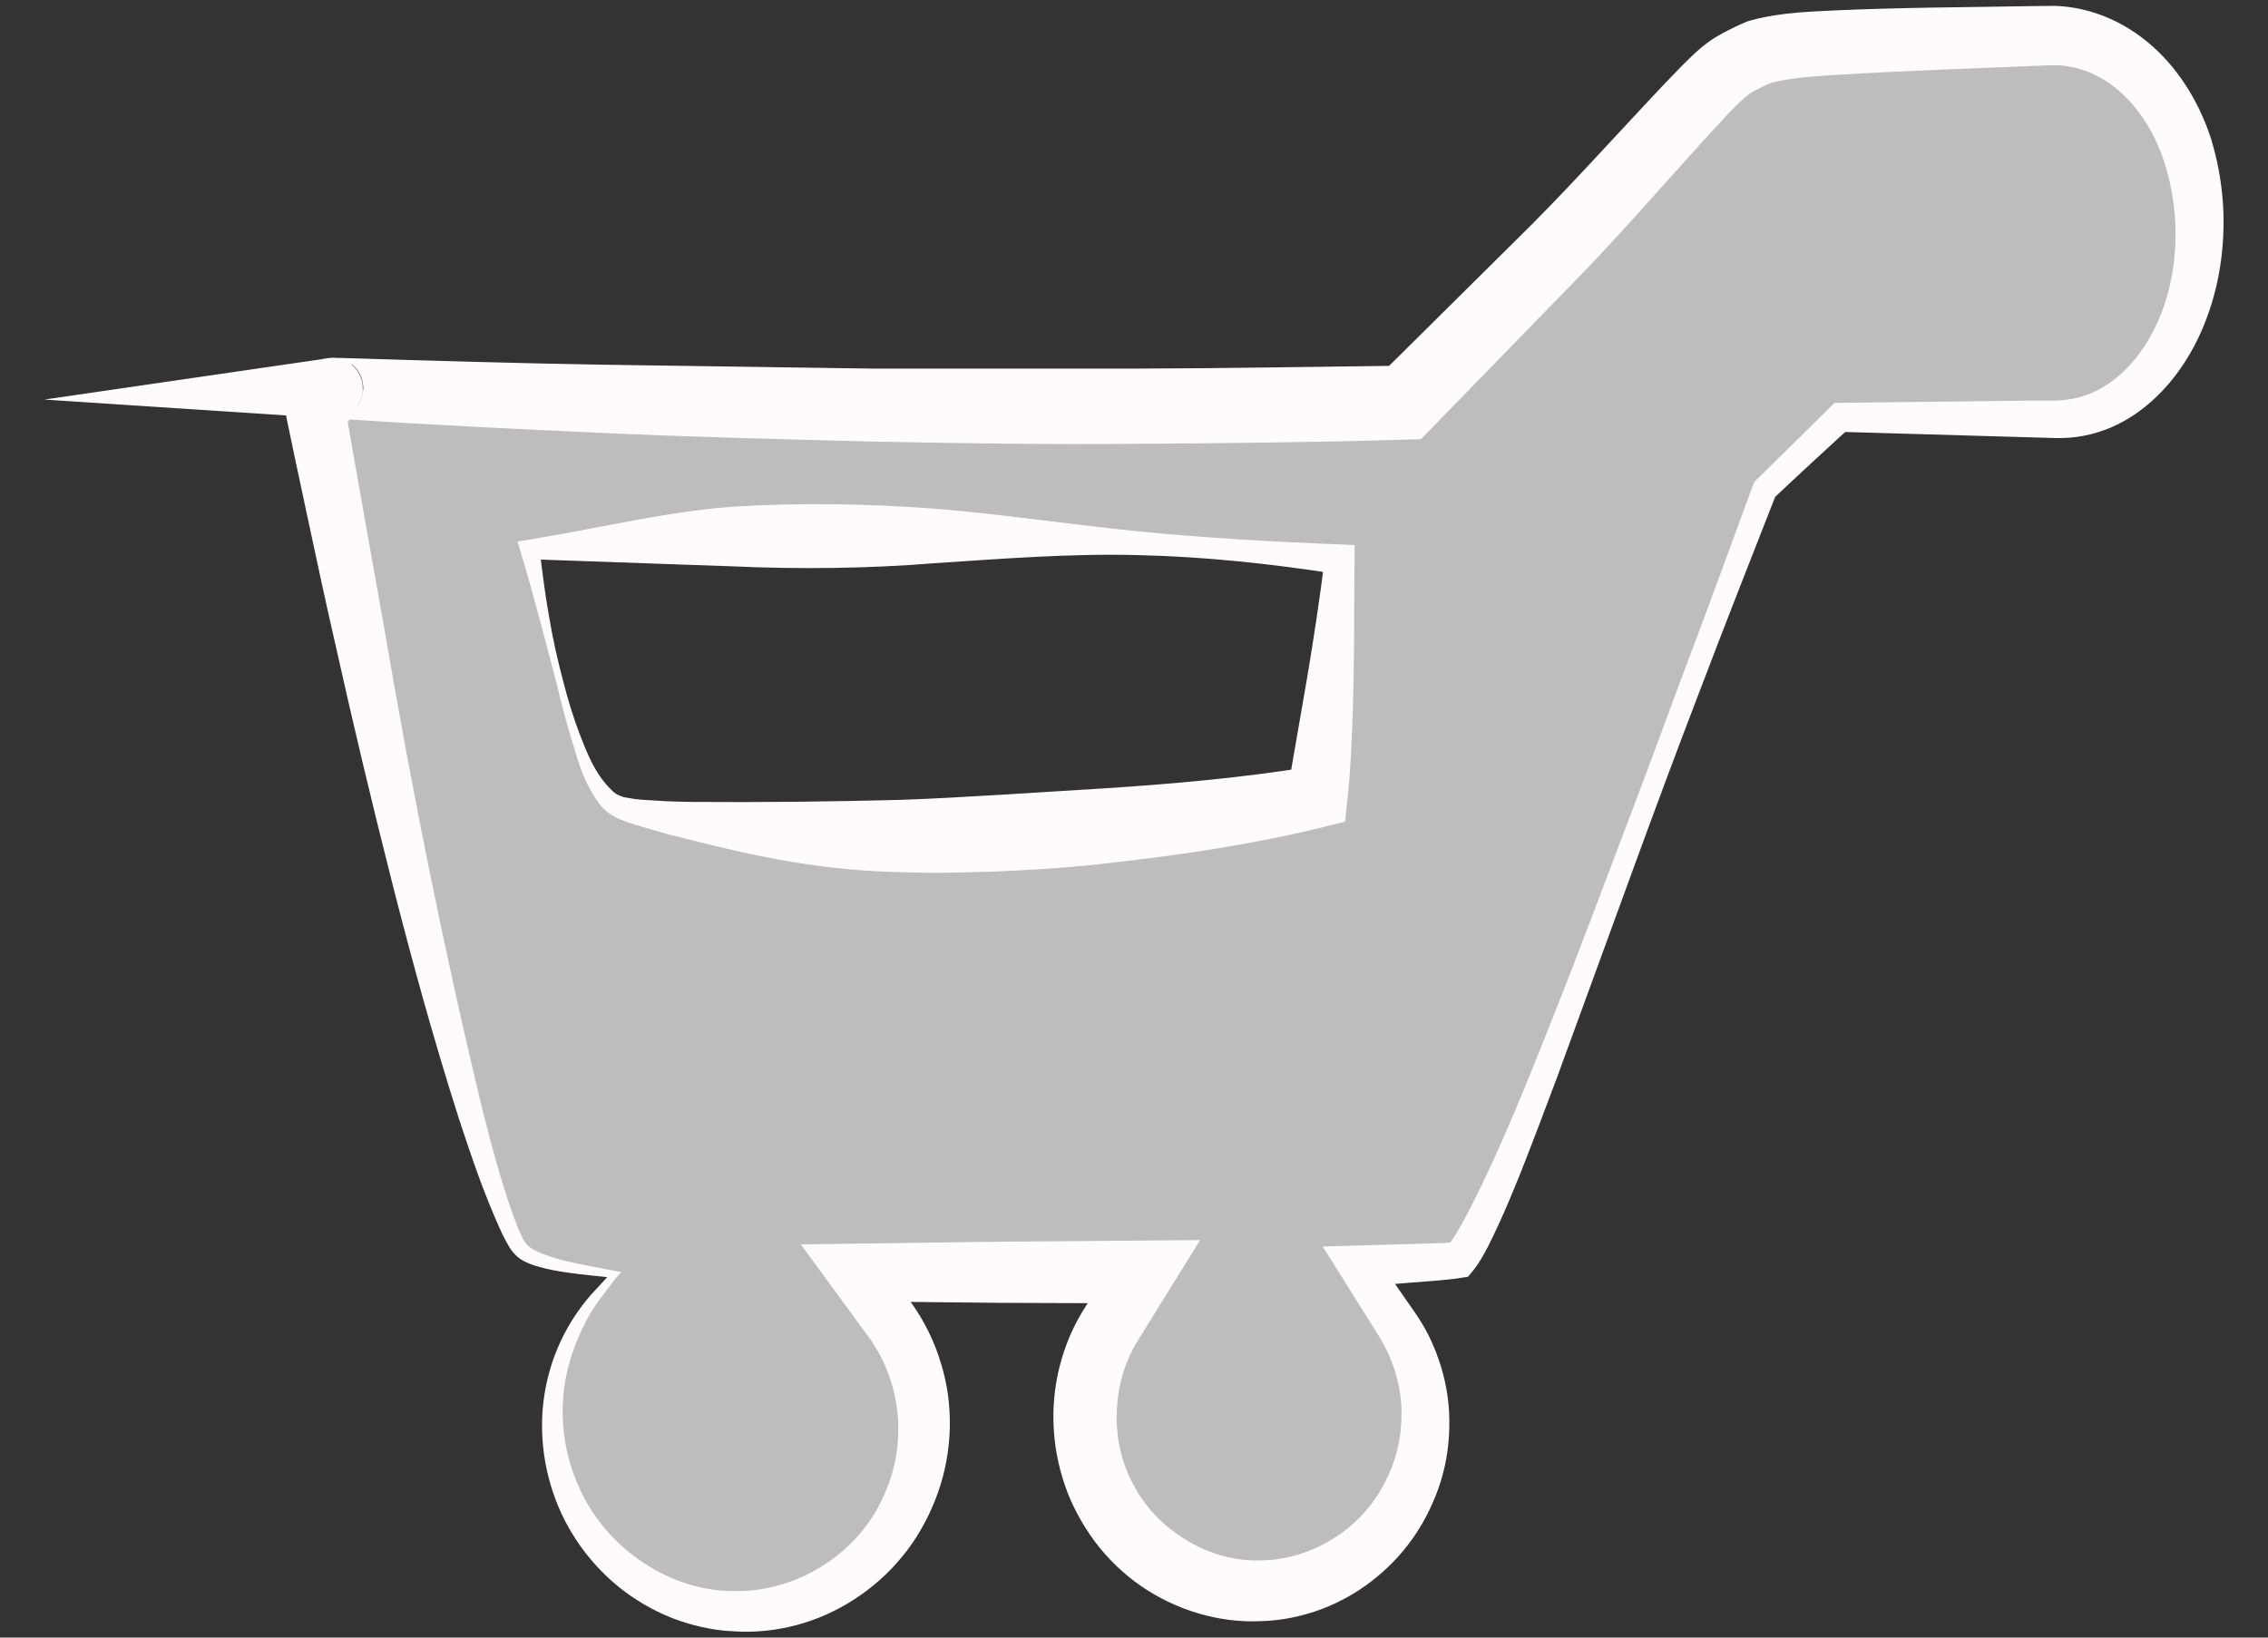 <svg width="36" height="26" viewBox="0 0 36 26" fill="none" xmlns="http://www.w3.org/2000/svg">
<rect x="0" y="0" width="36" height="26" fill="#333333" stroke="none"/>
<path d="M9.752 20.233L9.517 20.513C9.141 20.958 8.889 21.504 8.805 22.077C8.722 22.651 8.805 23.244 9.034 23.768C9.485 24.822 10.551 25.556 11.657 25.578C12.763 25.63 13.835 24.983 14.327 24.016C14.576 23.536 14.697 23.005 14.663 22.457C14.632 21.937 14.45 21.409 14.145 20.98L13.588 20.199H14.561L17.189 20.19H18.161L17.636 21.023C17.104 21.872 17.089 23.005 17.582 23.863C18.059 24.73 19.033 25.283 19.981 25.251C20.969 25.242 21.875 24.648 22.315 23.786C22.54 23.355 22.645 22.883 22.622 22.382C22.602 21.917 22.447 21.432 22.182 21.035L21.563 20.098L22.68 20.039C22.82 20.032 22.967 20.023 23.085 20.012C23.107 20.012 23.134 20.005 23.156 20.003C23.185 19.971 23.241 19.897 23.292 19.813C23.357 19.712 23.421 19.592 23.483 19.47C23.733 18.976 23.962 18.43 24.182 17.886C24.625 16.793 25.034 15.676 25.453 14.563L26.703 11.215L27.971 7.87L28.009 7.768L28.065 7.714L29.093 6.73L29.206 6.621H29.333L32.362 6.648H32.551L32.638 6.653H32.731C32.842 6.646 32.945 6.635 33.058 6.608C33.276 6.558 33.485 6.461 33.677 6.332C34.059 6.073 34.362 5.678 34.569 5.238C34.976 4.348 35.014 3.274 34.702 2.33C34.538 1.861 34.271 1.423 33.901 1.095C33.536 0.766 33.058 0.563 32.569 0.563C31.527 0.592 30.486 0.615 29.447 0.657C28.935 0.696 28.39 0.694 27.925 0.827C27.816 0.865 27.7 0.931 27.587 0.987C27.477 1.044 27.386 1.113 27.291 1.199C27.102 1.369 26.926 1.563 26.748 1.755C26.036 2.518 25.341 3.317 24.598 4.066L22.38 6.305L22.289 6.396H22.135C19.38 6.457 16.623 6.47 13.871 6.434C11.116 6.389 8.364 6.314 5.612 6.179L5.353 6.168C5.353 6.168 5.255 6.168 5.28 6.17C5.28 6.168 5.258 6.174 5.24 6.177C5.164 6.204 5.106 6.233 5.051 6.323C5.024 6.362 4.991 6.466 5.006 6.538L5.102 7.037L5.505 9.091C5.781 10.459 6.043 11.831 6.352 13.19C6.651 14.554 6.98 15.908 7.345 17.251C7.527 17.922 7.725 18.592 7.966 19.233C8.026 19.391 8.09 19.551 8.166 19.689C8.242 19.834 8.308 19.897 8.446 19.96C8.722 20.08 9.067 20.134 9.399 20.181L9.755 20.233H9.752ZM8.896 10.856C8.733 10.24 8.6 9.624 8.471 8.994L8.415 8.721L8.729 8.7C9.746 8.63 10.74 8.533 11.777 8.513L14.815 8.509C15.827 8.518 16.837 8.554 17.847 8.612C18.858 8.669 19.868 8.748 20.878 8.843L21.267 8.879L21.243 9.222C21.203 9.786 21.16 10.348 21.109 10.913L21.02 11.757C20.991 12.039 20.958 12.321 20.918 12.603L20.911 12.646L20.869 12.655C19.639 12.906 18.401 13.039 17.162 13.141C16.543 13.19 15.923 13.226 15.302 13.247C14.992 13.262 14.681 13.269 14.37 13.269C14.058 13.276 13.749 13.269 13.435 13.253C12.812 13.231 12.189 13.172 11.566 13.1C11.254 13.064 10.943 13.025 10.629 12.978L10.155 12.897C10.075 12.881 9.995 12.863 9.908 12.836C9.824 12.813 9.706 12.752 9.637 12.673C9.379 12.387 9.276 12.082 9.167 11.777C9.06 11.472 8.974 11.165 8.896 10.856Z" fill="#BDBDBD"/>
<path d="M9.795 20.269C9.608 20.513 9.416 20.743 9.285 21.01C9.149 21.274 9.049 21.551 8.989 21.838C8.871 22.411 8.936 23.012 9.158 23.538C9.376 24.068 9.755 24.513 10.222 24.816C10.453 24.969 10.705 25.089 10.965 25.163C11.096 25.201 11.228 25.229 11.361 25.244C11.428 25.253 11.495 25.258 11.561 25.26H11.775C12.298 25.247 12.832 25.048 13.255 24.723C13.468 24.56 13.653 24.366 13.804 24.15C13.88 24.041 13.944 23.928 14 23.809C14.036 23.732 14.056 23.689 14.08 23.624C14.105 23.563 14.127 23.5 14.147 23.436C14.305 22.928 14.294 22.382 14.129 21.89C14.045 21.639 13.929 21.416 13.769 21.201L13.228 20.463L12.712 19.757L13.591 19.745L15.876 19.714L18.161 19.696L19.049 19.689L18.573 20.457L18.119 21.19L18.012 21.366C17.988 21.409 17.961 21.459 17.936 21.513C17.887 21.619 17.847 21.73 17.814 21.843C17.689 22.294 17.692 22.795 17.845 23.238C17.883 23.348 17.927 23.457 17.983 23.558C18.005 23.596 18.054 23.687 18.076 23.721C18.101 23.764 18.139 23.816 18.172 23.861C18.31 24.046 18.482 24.213 18.675 24.348C19.058 24.626 19.521 24.786 19.988 24.775C20.462 24.775 20.922 24.612 21.312 24.328C21.503 24.186 21.677 24.01 21.815 23.813C21.886 23.712 21.942 23.619 22.004 23.493C22.055 23.391 22.104 23.274 22.14 23.159C22.213 22.926 22.248 22.68 22.246 22.43C22.246 22.186 22.202 21.937 22.119 21.7C22.079 21.583 22.03 21.468 21.97 21.357C21.917 21.253 21.835 21.131 21.759 21.01L21.301 20.278L20.996 19.791L21.55 19.775L22.349 19.752L22.747 19.741C22.872 19.736 23.016 19.732 23.116 19.721L22.954 19.809C22.976 19.784 23.021 19.73 23.05 19.685C23.083 19.635 23.123 19.572 23.152 19.522C23.219 19.411 23.276 19.296 23.341 19.174C23.461 18.94 23.579 18.694 23.693 18.445C23.92 17.951 24.131 17.445 24.336 16.937C24.747 15.924 25.141 14.897 25.528 13.87L26.111 12.33L26.683 10.786C27.073 9.759 27.449 8.727 27.827 7.698L27.842 7.655L27.876 7.621C28.272 7.235 28.666 6.847 29.057 6.457L29.12 6.396H29.215L32.264 6.36H32.646C32.764 6.353 32.862 6.341 32.958 6.319C33.169 6.271 33.356 6.174 33.532 6.046C33.881 5.784 34.144 5.396 34.311 4.96C34.638 4.109 34.596 3.071 34.233 2.262C34.046 1.854 33.766 1.502 33.423 1.283C33.252 1.174 33.065 1.098 32.876 1.062C32.78 1.043 32.684 1.034 32.591 1.034L32.228 1.048C31.213 1.091 30.194 1.125 29.198 1.186C28.942 1.201 28.699 1.217 28.474 1.247C28.363 1.262 28.256 1.28 28.156 1.305L28.083 1.326H28.078C28.149 1.303 28.094 1.321 28.109 1.317L28.098 1.321L28.076 1.33L28.058 1.337C28.02 1.353 27.971 1.38 27.918 1.407L27.829 1.454C27.878 1.427 27.84 1.45 27.849 1.443H27.845L27.834 1.452L27.814 1.463L27.776 1.486L27.693 1.551L27.642 1.597L27.575 1.66L27.457 1.779C27.293 1.953 27.119 2.145 26.948 2.332C26.271 3.082 25.586 3.87 24.856 4.608L22.714 6.809L22.553 6.973L22.313 6.98C20.902 7.023 19.483 7.037 18.07 7.046C16.652 7.059 15.242 7.039 13.822 7.01C12.411 6.973 10.994 6.94 9.581 6.874C8.168 6.811 6.751 6.741 5.345 6.648L0.705 6.344L5.313 5.673L5.28 5.678L5.231 5.689L5.02 5.82L5.142 6.592L5.276 6.639C5.313 6.646 5.322 6.646 5.331 6.646H5.345H5.347H5.353H5.345H5.329H5.318C5.318 6.646 5.318 6.646 5.322 6.646H5.336H5.345H5.349C5.349 6.646 5.389 6.639 5.409 6.635C5.454 6.624 5.496 6.603 5.534 6.581C5.551 6.569 5.585 6.549 5.632 6.502C5.674 6.457 5.754 6.362 5.765 6.186C5.77 6.1 5.747 6.007 5.712 5.94C5.676 5.87 5.632 5.825 5.596 5.793C5.523 5.732 5.476 5.718 5.442 5.705L5.405 5.694C5.387 5.689 5.367 5.685 5.349 5.682L4.891 5.892C4.862 5.942 4.797 6.034 4.811 6.22C4.819 6.31 4.862 6.407 4.917 6.472C4.973 6.54 5.031 6.576 5.075 6.601C5.122 6.624 5.158 6.633 5.184 6.639H5.195L5.213 6.644C5.238 6.648 5.262 6.651 5.287 6.651C5.356 6.648 5.331 6.648 5.345 6.646L5.367 6.642L5.333 6.648L5.411 6.626C5.398 6.63 5.391 6.633 5.396 6.63C5.4 6.63 5.411 6.621 5.422 6.612C5.434 6.603 5.445 6.592 5.451 6.585C5.458 6.576 5.458 6.576 5.458 6.574L5.44 6.603C5.476 6.554 5.474 6.54 5.478 6.536C5.478 6.529 5.478 6.527 5.48 6.522C5.48 6.515 5.48 6.511 5.48 6.493C5.48 6.486 5.471 6.416 5.478 6.463L5.52 6.703L5.603 7.179L5.772 8.136L6.112 10.046C6.33 11.323 6.564 12.585 6.822 13.854C7.08 15.116 7.358 16.38 7.661 17.633C7.819 18.253 7.986 18.883 8.21 19.468C8.239 19.54 8.271 19.608 8.306 19.678C8.337 19.732 8.373 19.777 8.424 19.813C8.449 19.829 8.484 19.852 8.511 19.863C8.546 19.879 8.586 19.897 8.62 19.91C8.687 19.937 8.762 19.96 8.836 19.983C9.134 20.066 9.452 20.116 9.766 20.179L9.857 20.197L9.799 20.271L9.795 20.269ZM9.634 20.276C9.354 20.247 9.072 20.222 8.785 20.168C8.704 20.152 8.624 20.134 8.54 20.109C8.497 20.098 8.462 20.084 8.424 20.071C8.375 20.052 8.339 20.035 8.297 20.012C8.213 19.965 8.137 19.886 8.086 19.802C8.044 19.732 8.001 19.653 7.966 19.578C7.688 18.974 7.481 18.362 7.278 17.741C6.882 16.502 6.539 15.251 6.219 13.992C5.901 12.739 5.598 11.466 5.318 10.206C5.173 9.578 5.037 8.94 4.902 8.308L4.699 7.357L4.599 6.881L4.55 6.644C4.55 6.644 4.53 6.54 4.535 6.493C4.535 6.434 4.539 6.387 4.548 6.341C4.557 6.296 4.566 6.256 4.581 6.211C4.597 6.168 4.615 6.118 4.67 6.034L4.65 6.064C4.673 6.028 4.697 5.992 4.73 5.953C4.762 5.915 4.804 5.874 4.848 5.84C4.893 5.806 4.94 5.779 4.98 5.759C5.02 5.741 5.051 5.727 5.075 5.716L5.115 5.7L5.155 5.694C5.155 5.694 5.155 5.694 5.162 5.694L5.184 5.689L5.215 5.685C5.231 5.685 5.207 5.685 5.278 5.68C5.304 5.68 5.329 5.68 5.353 5.685H5.371L5.382 5.691C5.411 5.698 5.447 5.707 5.491 5.73C5.536 5.752 5.596 5.791 5.649 5.858C5.705 5.924 5.747 6.023 5.756 6.111C5.772 6.296 5.707 6.391 5.676 6.441L5.529 6.691L5.22 6.651C5.2 6.648 5.18 6.644 5.16 6.639L5.12 6.628C5.086 6.615 5.04 6.601 4.966 6.54C4.931 6.508 4.886 6.463 4.851 6.393C4.815 6.326 4.793 6.233 4.797 6.147C4.808 5.969 4.888 5.876 4.931 5.829C4.975 5.782 5.011 5.761 5.029 5.75C5.066 5.727 5.111 5.707 5.155 5.696C5.175 5.691 5.207 5.685 5.215 5.685H5.222H5.233H5.251L5.278 5.682H5.307H5.331H5.345H5.353H5.369H5.373H5.387C5.387 5.682 5.405 5.682 5.442 5.691L5.576 5.739L5.698 6.511L5.487 6.642L5.438 6.653L5.405 6.657L5.373 5.682C6.786 5.725 8.19 5.768 9.601 5.791L13.829 5.852H18.052C19.463 5.849 20.864 5.822 22.277 5.806L21.879 5.978L24.058 3.818C24.781 3.111 25.453 2.364 26.16 1.608C26.336 1.42 26.51 1.235 26.701 1.041L26.855 0.89L26.928 0.822L27.021 0.741L27.122 0.664C27.157 0.637 27.206 0.608 27.248 0.581L27.36 0.518L27.44 0.477C27.497 0.448 27.562 0.414 27.642 0.38L27.713 0.35L27.736 0.341L27.747 0.337L27.789 0.323H27.796L27.907 0.294C28.054 0.26 28.198 0.238 28.339 0.22C28.619 0.186 28.884 0.177 29.133 0.165C30.165 0.118 31.176 0.116 32.193 0.098L32.591 0.093C32.751 0.095 32.909 0.116 33.062 0.152C33.37 0.224 33.654 0.355 33.908 0.531C34.415 0.883 34.771 1.389 34.992 1.922C35.018 1.985 35.05 2.064 35.069 2.125L35.085 2.17L35.098 2.208L35.105 2.233L35.134 2.337C35.172 2.475 35.203 2.612 35.227 2.752C35.276 3.032 35.299 3.314 35.294 3.597C35.285 4.163 35.176 4.721 34.947 5.249C34.722 5.761 34.373 6.247 33.888 6.578C33.763 6.662 33.637 6.732 33.499 6.791C33.363 6.847 33.212 6.894 33.074 6.919C32.922 6.949 32.764 6.958 32.629 6.955L32.25 6.944L29.202 6.856L29.36 6.793C28.953 7.165 28.546 7.54 28.145 7.919L28.194 7.845C27.794 8.867 27.391 9.888 27.001 10.915C26.608 11.937 26.225 12.969 25.849 14.001L24.718 17.098C24.525 17.615 24.331 18.127 24.127 18.644C24.024 18.901 23.917 19.156 23.799 19.416C23.742 19.538 23.681 19.671 23.615 19.8C23.577 19.872 23.546 19.926 23.508 19.992C23.463 20.064 23.428 20.12 23.361 20.199L23.301 20.271L23.199 20.287C23.036 20.314 22.912 20.321 22.771 20.335L22.373 20.366L21.577 20.43L21.826 19.926L22.317 20.635C22.398 20.752 22.482 20.865 22.571 21.012C22.656 21.152 22.727 21.299 22.787 21.452C22.907 21.755 22.983 22.08 23.001 22.411C23.018 22.739 22.989 23.073 22.905 23.393C22.863 23.556 22.809 23.707 22.738 23.867C22.678 24.003 22.596 24.165 22.507 24.301C22.329 24.583 22.104 24.834 21.846 25.044C21.336 25.468 20.673 25.723 20.008 25.739C19.336 25.77 18.657 25.558 18.108 25.179C17.832 24.987 17.585 24.75 17.38 24.477C17.329 24.407 17.282 24.341 17.231 24.26C17.175 24.172 17.157 24.136 17.109 24.05C17.026 23.899 16.957 23.741 16.902 23.578C16.679 22.931 16.659 22.222 16.855 21.565C16.904 21.402 16.964 21.242 17.04 21.086C17.075 21.01 17.117 20.933 17.164 20.852L17.284 20.66L17.747 19.933L18.159 20.694L15.874 20.685L13.588 20.662L13.951 19.942L14.472 20.694C14.67 20.971 14.832 21.301 14.932 21.633C15.144 22.305 15.119 23.046 14.888 23.698C14.859 23.779 14.828 23.861 14.792 23.94C14.761 24.014 14.714 24.109 14.681 24.17C14.601 24.323 14.507 24.472 14.403 24.61C14.194 24.886 13.944 25.127 13.666 25.321C13.11 25.714 12.443 25.924 11.757 25.906L11.519 25.892C11.435 25.883 11.352 25.874 11.27 25.858C11.105 25.829 10.943 25.786 10.785 25.732C10.471 25.624 10.177 25.463 9.913 25.267C9.388 24.872 8.983 24.312 8.778 23.694C8.569 23.075 8.546 22.4 8.72 21.782C8.805 21.472 8.938 21.181 9.109 20.917C9.194 20.784 9.29 20.66 9.394 20.542L9.63 20.287L9.634 20.276Z" fill="#FFFAFE"/>
<path d="M8.84 10.872C8.655 10.165 8.473 9.457 8.262 8.755L8.215 8.597L8.404 8.567C9.465 8.396 10.516 8.132 11.613 8.046C12.71 7.978 13.758 7.996 14.846 8.077C15.925 8.165 16.997 8.33 18.068 8.436C19.136 8.542 20.21 8.603 21.285 8.644L21.501 8.653V8.899C21.492 9.531 21.499 10.165 21.485 10.804C21.479 11.132 21.47 11.441 21.454 11.759C21.441 12.073 21.421 12.405 21.385 12.721L21.35 13.046L21.003 13.132C19.903 13.402 18.773 13.572 17.658 13.696C17.102 13.764 16.537 13.804 15.972 13.829C15.693 13.845 15.397 13.845 15.133 13.854C14.848 13.863 14.547 13.854 14.278 13.847C13.693 13.834 13.137 13.777 12.572 13.685C12.011 13.59 11.461 13.463 10.912 13.323C10.774 13.287 10.642 13.258 10.496 13.215L10.086 13.095C10.019 13.075 9.942 13.048 9.873 13.021L9.824 13.001C9.801 12.992 9.775 12.98 9.759 12.969C9.721 12.949 9.686 12.924 9.65 12.899C9.579 12.849 9.512 12.764 9.479 12.714C9.432 12.649 9.396 12.585 9.359 12.518C9.214 12.249 9.143 11.971 9.06 11.7C8.98 11.43 8.907 11.154 8.842 10.879L8.84 10.872ZM8.947 10.845C9.018 11.118 9.098 11.384 9.198 11.646C9.298 11.908 9.403 12.17 9.561 12.378C9.599 12.43 9.643 12.481 9.686 12.522C9.741 12.579 9.768 12.601 9.817 12.624C9.841 12.635 9.866 12.646 9.893 12.653C9.906 12.658 9.913 12.658 9.924 12.66L9.975 12.669C10.039 12.682 10.097 12.689 10.166 12.696L10.578 12.721C10.705 12.727 10.852 12.73 10.987 12.732C12.098 12.741 13.206 12.727 14.269 12.7C14.556 12.691 14.812 12.678 15.084 12.664L15.911 12.617L17.554 12.515C18.655 12.443 19.736 12.346 20.818 12.17L20.433 12.579L20.753 10.732C20.856 10.114 20.951 9.488 21.029 8.863L21.241 9.116C20.179 8.951 19.118 8.836 18.043 8.813C16.973 8.786 15.902 8.872 14.835 8.942C13.778 9.028 12.681 9.039 11.635 8.992L8.422 8.879L8.562 8.691C8.604 9.055 8.649 9.418 8.713 9.777C8.773 10.136 8.853 10.493 8.947 10.845Z" fill="#FFFAFE"/>
</svg>
